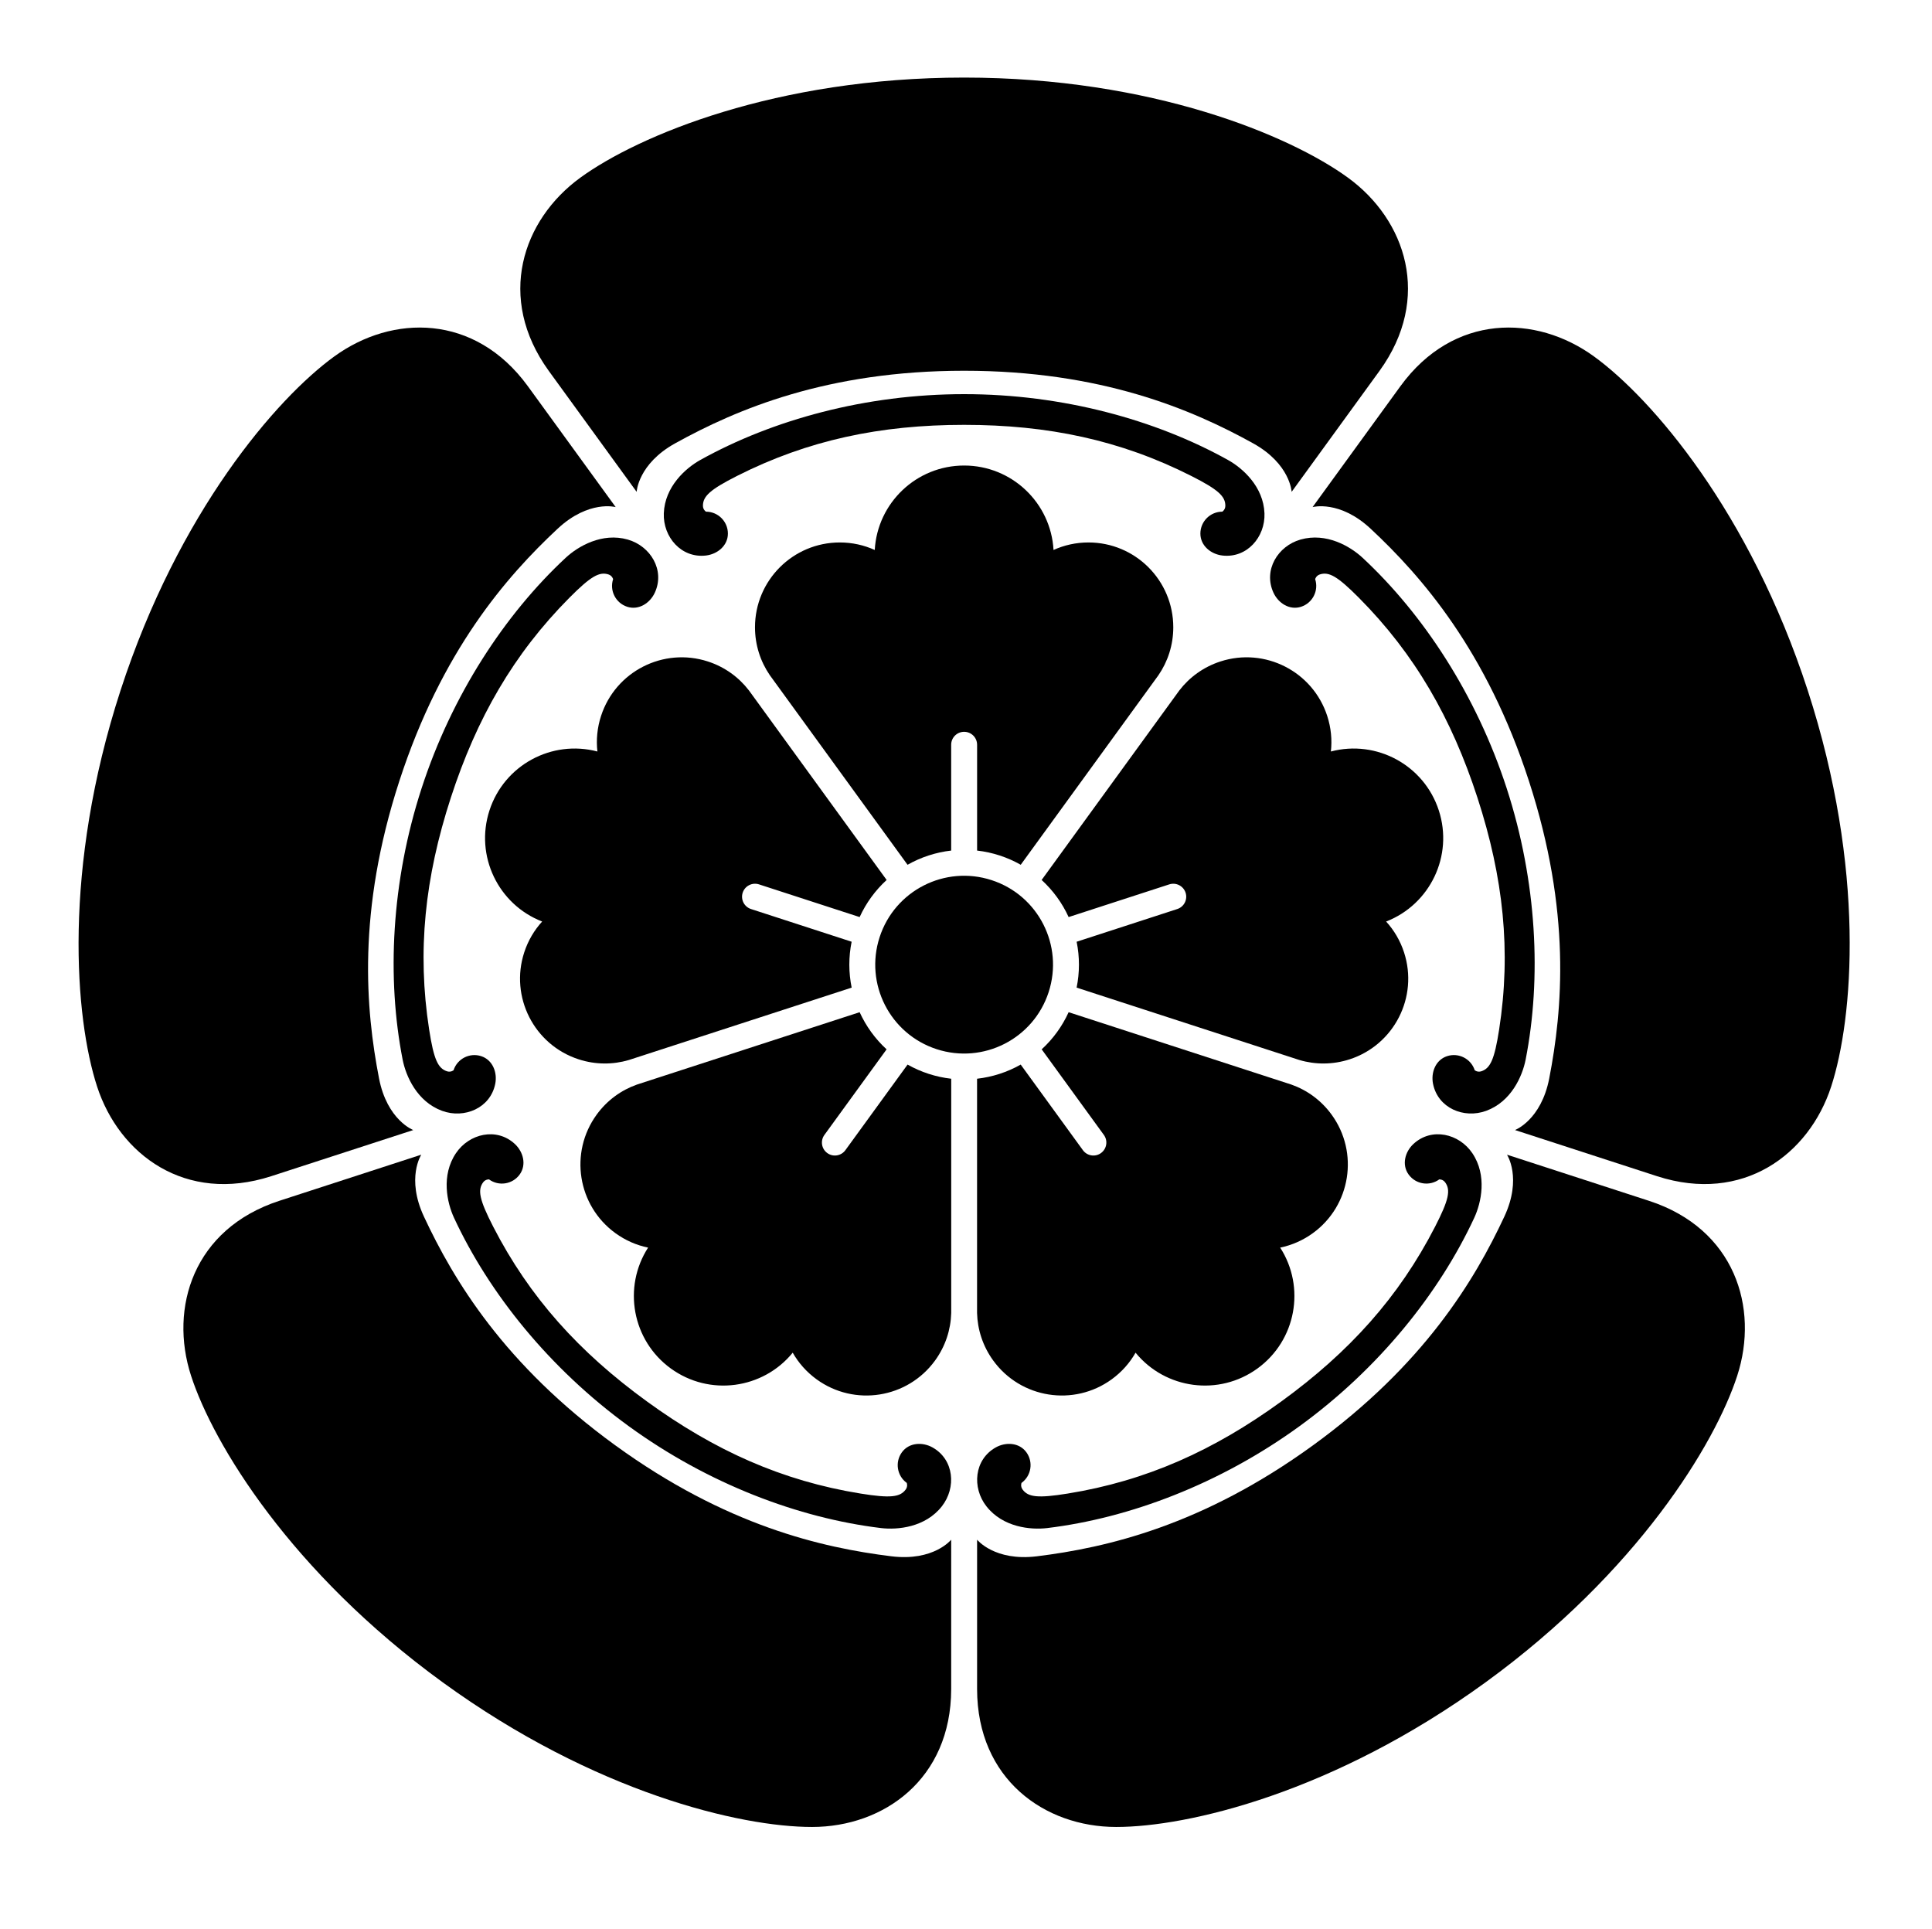 <?xml version="1.0" encoding="UTF-8" standalone="no"?>
<!-- Created with Inkscape (http://www.inkscape.org/) -->

<svg
   version="1.1"
   id="svg34"
   width="795.035"
   height="793.701"
   viewBox="0 0 795.035 793.701"
   sodipodi:docname="odanobunaga-kamon.svg"
   inkscape:version="1.2 (dc2aeda, 2022-05-15)"
   xmlns:inkscape="http://www.inkscape.org/namespaces/inkscape"
   xmlns:sodipodi="http://sodipodi.sourceforge.net/DTD/sodipodi-0.dtd"
   xmlns="http://www.w3.org/2000/svg"
   xmlns:svg="http://www.w3.org/2000/svg">
  <defs
     id="defs22" />
  <sodipodi:namedview
     id="namedview36"
     pagecolor="#ffffff"
     bordercolor="#000000"
     borderopacity="0.25"
     inkscape:showpageshadow="2"
     inkscape:pageopacity="0.0"
     inkscape:pagecheckerboard="0"
     inkscape:deskcolor="#d1d1d1"
     showgrid="false"
     inkscape:zoom="0.29734106"
     inkscape:cx="-26.90513"
     inkscape:cy="403.57696"
     inkscape:window-width="1419"
     inkscape:window-height="612"
     inkscape:window-x="0"
     inkscape:window-y="25"
     inkscape:window-maximized="0"
     inkscape:current-layer="g42">
    <inkscape:page
       x="0"
       y="0"
       id="page40"
       width="795.035"
       height="793.701" />
  </sodipodi:namedview>
  <g
     id="g42"
     inkscape:groupmode="layer"
     inkscape:label="Page 1"
     transform="matrix(1.333,0,0,-1.333,0,793.701)">
    <path
       d="m 297.638,480.977 c 42.301,0 70.279,-11.927 89.199,-22.399 11.496,-6.367 11.903,-14.984 11.903,-14.984 l 27.136,37.352 c 16.266,22.486 8.141,46.622 -9.746,59.629 -17.885,13.007 -60.504,30.904 -118.492,30.904 -57.987,0 -100.607,-17.897 -118.492,-30.904 -17.887,-13.007 -26.012,-37.143 -9.746,-59.629 l 27.136,-37.352 c 0,0 0.407,8.617 11.903,14.984 18.92,10.472 46.897,22.399 89.199,22.399"
       style="fill:#000000;fill-opacity:1;fill-rule:nonzero;stroke:none"
       id="path154"
       clip-path="url(#clipPath804)" />
    <path
       d="m 297.638,464.274 c 25.865,0 48.211,-4.697 70.096,-15.759 8.369,-4.231 10.541,-6.297 10.541,-9.22 -0.002,-1.237 -0.936,-1.82 -0.936,-1.82 -3.736,0 -6.769,-3.03 -6.769,-6.768 0,-3.738 3.236,-6.353 6.769,-6.768 7.61,-0.896 13.281,5.71 13.014,13.013 -0.303,8.262 -6.748,13.965 -11.256,16.473 -22.367,12.444 -51.137,20.327 -81.459,20.327 -30.321,0 -59.093,-7.883 -81.459,-20.327 -4.508,-2.508 -10.953,-8.211 -11.256,-16.473 -0.267,-7.303 5.404,-13.909 13.014,-13.013 3.533,0.415 6.769,3.03 6.769,6.768 0,3.738 -3.033,6.768 -6.769,6.768 0,0 -0.934,0.583 -0.936,1.82 0,2.923 2.172,4.989 10.541,9.22 21.884,11.062 44.23,15.759 70.096,15.759"
       style="fill:#000000;fill-opacity:1;fill-rule:nonzero;stroke:none"
       id="path158"
       clip-path="url(#clipPath718)" />
    <path
       d="m 123.27,354.291 c 13.072,40.23 33.061,63.154 48.867,77.912 9.608,8.966 17.928,6.689 17.928,6.689 l -27.137,37.351 c -16.359,22.419 -41.826,22.149 -59.722,9.157 -17.899,-12.99 -48.088,-47.993 -66.008,-103.142 -17.92,-55.149 -14.069,-101.214 -7.225,-122.241 6.844,-21.031 27.287,-36.219 53.699,-27.695 l 43.909,14.265 c 0,0 -8.069,3.049 -10.571,15.95 -4.115,21.23 -6.812,51.524 6.26,91.754"
       style="fill:#000000;fill-opacity:1;fill-rule:nonzero;stroke:none"
       id="path162"
       clip-path="url(#clipPath810)" />
    <path
       d="m 139.157,349.131 c 7.992,24.6 19.363,44.398 36.648,61.795 6.61,6.652 9.245,8.078 12.026,7.174 1.176,-0.383 1.441,-1.451 1.441,-1.451 -1.154,-3.553 0.791,-7.373 4.346,-8.53 3.555,-1.154 7.041,1.116 8.529,4.348 3.203,6.959 -1.328,14.395 -8.355,16.398 -7.951,2.265 -15.367,-2.104 -19.147,-5.615 -18.746,-17.428 -35.133,-42.353 -44.504,-71.191 -9.369,-28.836 -10.763,-58.636 -5.839,-83.753 0.994,-5.062 4.423,-12.955 12.189,-15.797 6.861,-2.509 14.898,0.844 16.396,8.356 0.698,3.488 -0.789,7.375 -4.343,8.529 -3.555,1.156 -7.375,-0.791 -8.53,-4.346 0,0 -0.841,-0.707 -2.019,-0.326 -2.779,0.903 -4.074,3.606 -5.512,12.873 -3.758,24.233 -1.32,46.936 6.674,71.536"
       style="fill:#000000;fill-opacity:1;fill-rule:nonzero;stroke:none"
       id="path166"
       clip-path="url(#clipPath792)" />
    <path
       d="m 189.874,149.312 c -34.223,24.863 -49.848,50.957 -58.998,70.551 -5.559,11.908 -0.822,19.117 -0.822,19.117 l -43.909,-14.268 c -26.376,-8.63 -33.99,-32.933 -27.164,-53.968 6.823,-21.037 30.784,-60.567 77.696,-94.651 46.914,-34.084 91.912,-44.656 114.026,-44.644 22.115,0.009 42.877,14.759 42.934,42.511 l 0.002,46.168 c 0,0 -5.393,-6.732 -18.438,-5.125 -21.461,2.649 -51.106,9.444 -85.327,34.309"
       style="fill:#000000;fill-opacity:1;fill-rule:nonzero;stroke:none"
       id="path170"
       clip-path="url(#clipPath834)" />
    <path
       d="m 199.69,162.826 c -20.926,15.201 -36.242,32.137 -47.445,53.949 -4.284,8.342 -4.826,11.289 -3.108,13.655 0.729,1 1.826,0.923 1.826,0.923 3.024,-2.197 7.258,-1.527 9.456,1.496 2.195,3.024 1.115,7.041 -1.499,9.456 -5.628,5.197 -14.103,3.185 -18.177,-2.879 -4.612,-6.864 -2.748,-15.264 -0.576,-19.944 10.779,-23.215 29.421,-46.502 53.953,-64.326 24.529,-17.822 52.438,-28.355 77.848,-31.434 5.121,-0.621 13.69,0.204 18.789,6.709 4.51,5.752 3.803,14.43 -2.879,18.178 -3.101,1.742 -7.257,1.528 -9.455,-1.496 -2.197,-3.023 -1.525,-7.258 1.498,-9.455 0,0 0.413,-1.02 -0.312,-2.021 -1.719,-2.366 -4.69,-2.76 -13.947,-1.264 -24.207,3.914 -45.046,13.248 -65.972,28.453"
       style="fill:#000000;fill-opacity:1;fill-rule:nonzero;stroke:none"
       id="path174"
       clip-path="url(#clipPath700)" />
    <path
       d="m 405.403,149.312 c -34.223,-24.865 -63.867,-31.66 -85.33,-34.309 -13.043,-1.607 -18.436,5.127 -18.436,5.127 v -46.17 c 0.059,-27.752 20.819,-42.502 42.936,-42.511 22.113,-0.012 67.113,10.562 114.025,44.644 46.912,34.086 70.873,73.615 77.698,94.651 6.824,21.035 -0.789,45.339 -27.166,53.968 l -43.909,14.268 c 0,0 4.737,-7.209 -0.822,-19.117 -9.15,-19.594 -24.773,-45.688 -58.996,-70.551"
       style="fill:#000000;fill-opacity:1;fill-rule:nonzero;stroke:none"
       id="path178"
       clip-path="url(#clipPath822)" />
    <path
       d="m 395.585,162.826 c -20.926,-15.205 -41.764,-24.539 -65.971,-28.453 -9.258,-1.496 -12.228,-1.102 -13.947,1.264 -0.725,1.001 -0.314,2.021 -0.314,2.021 3.025,2.197 3.697,6.432 1.5,9.455 -2.198,3.024 -6.354,3.236 -9.456,1.498 -6.683,-3.748 -7.388,-12.428 -2.878,-18.178 5.101,-6.507 13.666,-7.33 18.789,-6.711 25.408,3.079 53.318,13.614 77.849,31.434 24.53,17.822 43.172,41.111 53.951,64.326 2.174,4.68 4.038,13.082 -0.574,19.944 -4.076,6.064 -12.549,8.076 -18.178,2.879 -2.615,-2.413 -3.695,-6.43 -1.498,-9.456 2.198,-3.023 6.432,-3.693 9.456,-1.496 0,0 1.095,0.077 1.824,-0.923 1.718,-2.364 1.177,-5.313 -3.108,-13.655 -11.201,-21.812 -26.519,-38.746 -47.445,-53.949"
       style="fill:#000000;fill-opacity:1;fill-rule:nonzero;stroke:none"
       id="path182"
       clip-path="url(#clipPath774)" />
    <path
       d="m 472.005,354.293 c 13.072,-40.23 10.375,-70.526 6.26,-91.756 -2.502,-12.901 -10.573,-15.95 -10.573,-15.95 l 43.911,-14.265 c 26.412,-8.522 46.855,6.664 53.699,27.695 6.844,21.029 10.693,67.092 -7.225,122.243 -17.92,55.148 -48.109,90.151 -66.008,103.141 -17.896,12.991 -43.363,13.261 -59.722,-9.158 l -27.137,-37.35 c 0,0 8.32,2.276 17.928,-6.691 15.808,-14.757 35.795,-37.679 48.867,-77.909"
       style="fill:#000000;fill-opacity:1;fill-rule:nonzero;stroke:none"
       id="path186"
       clip-path="url(#clipPath786)" />
    <path
       d="m 456.118,349.131 c 7.994,-24.6 10.434,-47.303 6.674,-71.536 -1.438,-9.267 -2.731,-11.97 -5.512,-12.873 -1.176,-0.381 -2.019,0.326 -2.019,0.326 -1.155,3.555 -4.973,5.502 -8.53,4.348 -3.554,-1.156 -5.041,-5.043 -4.345,-8.529 1.5,-7.514 9.537,-10.867 16.398,-8.356 7.766,2.84 11.195,10.733 12.189,15.795 4.924,25.117 3.53,54.917 -5.839,83.755 -9.37,28.836 -25.756,53.763 -44.504,71.188 -3.78,3.512 -11.196,7.882 -19.145,5.616 -7.029,-2.002 -11.558,-9.439 -8.357,-16.398 1.488,-3.232 4.974,-5.502 8.529,-4.348 3.557,1.157 5.5,4.977 4.346,8.532 0,0 0.265,1.066 1.441,1.449 2.779,0.904 5.416,-0.522 12.026,-7.174 17.285,-17.395 28.656,-37.195 36.648,-61.795"
       style="fill:#000000;fill-opacity:1;fill-rule:nonzero;stroke:none"
       id="path190"
       clip-path="url(#clipPath828)" />
    <path
       d="m 306.112,323.733 c 14.414,-4.682 22.301,-20.158 17.615,-34.569 -4.677,-14.414 -20.156,-22.301 -34.569,-17.617 -14.41,4.68 -22.297,20.16 -17.613,34.573 4.679,14.408 20.16,22.295 34.567,17.613"
       style="fill:#000000;fill-opacity:1;fill-rule:nonzero;stroke:none"
       id="path194"
       clip-path="url(#clipPath858)" />
    <path
       d="m 297.638,369.522 c 2.211,0 4.002,-1.791 4.002,-4.002 l 0.002,-32.662 c 4.767,-0.543 9.348,-2.051 13.467,-4.385 l 42.509,58.51 c 2.891,4.209 4.586,9.312 4.586,14.805 0,14.459 -11.722,26.181 -26.181,26.181 -3.848,0 -7.5,-0.828 -10.791,-2.321 -0.817,14.533 -12.856,26.068 -27.594,26.068 -14.737,0 -26.778,-11.535 -27.595,-26.068 -3.291,1.493 -6.941,2.321 -10.789,2.321 -14.459,0 -26.181,-11.722 -26.181,-26.181 0,-5.493 1.695,-10.596 4.584,-14.805 l 42.509,-58.51 c 4.119,2.334 8.701,3.842 13.469,4.385 v 32.662 c 0,2.211 1.793,4.002 4.003,4.002"
       style="fill:#000000;fill-opacity:1;fill-rule:nonzero;stroke:none"
       id="path198"
       clip-path="url(#clipPath870)" />
    <path
       d="m 229.273,319.852 c 0.684,2.102 2.941,3.252 5.042,2.57 l 31.064,-10.093 c 1.991,4.367 4.84,8.257 8.333,11.453 l -42.509,58.509 c -3.111,4.049 -7.441,7.239 -12.663,8.936 -13.753,4.469 -28.525,-3.057 -32.992,-16.809 -1.189,-3.66 -1.529,-7.388 -1.129,-10.978 -14.072,3.713 -28.763,-4.172 -33.318,-18.188 -4.554,-14.017 2.696,-29.033 16.266,-34.298 -2.436,-2.67 -4.353,-5.887 -5.541,-9.545 -4.469,-13.753 3.057,-28.524 16.81,-32.993 5.223,-1.697 10.6,-1.662 15.496,-0.213 l 68.783,22.348 c -0.948,4.638 -0.966,9.461 -0.009,14.164 l -31.065,10.094 c -2.1,0.684 -3.25,2.941 -2.568,5.043"
       style="fill:#000000;fill-opacity:1;fill-rule:nonzero;stroke:none"
       id="path202"
       clip-path="url(#clipPath876)" />
    <path
       d="m 255.387,239.484 c -1.789,1.299 -2.186,3.801 -0.887,5.59 l 19.199,26.424 c -3.539,3.242 -6.359,7.154 -8.318,11.465 l -68.782,-22.35 c -4.813,-1.705 -9.184,-4.838 -12.412,-9.281 -8.499,-11.7 -5.906,-28.073 5.792,-36.573 3.112,-2.259 6.554,-3.736 10.093,-4.464 -7.881,-12.237 -4.92,-28.645 7.002,-37.307 11.922,-8.664 28.444,-6.408 37.645,4.869 1.786,-3.141 4.253,-5.959 7.366,-8.219 11.697,-8.5 28.072,-5.906 36.572,5.791 3.227,4.444 4.855,9.569 4.992,14.674 v 72.322 c -4.705,0.532 -9.297,2.004 -13.473,4.368 l -19.2,-26.424 c -1.299,-1.787 -3.802,-2.184 -5.589,-0.885"
       style="fill:#000000;fill-opacity:1;fill-rule:nonzero;stroke:none"
       id="path206"
       clip-path="url(#clipPath882)" />
    <path
       d="m 339.89,239.484 c -1.787,-1.299 -4.291,-0.902 -5.59,0.885 l -19.199,26.424 c -4.176,-2.364 -8.768,-3.836 -13.473,-4.368 v -72.322 c 0.137,-5.103 1.766,-10.228 4.992,-14.672 8.5,-11.699 24.875,-14.293 36.573,-5.793 3.111,2.262 5.578,5.078 7.365,8.219 9.201,-11.277 25.723,-13.531 37.645,-4.869 11.923,8.662 14.884,25.07 7.001,37.308 3.54,0.727 6.981,2.204 10.094,4.465 11.697,8.498 14.291,24.871 5.791,36.571 -3.226,4.443 -7.597,7.576 -12.41,9.283 l -68.783,22.348 c -1.959,-4.309 -4.779,-8.223 -8.319,-11.463 l 19.2,-26.426 c 1.297,-1.787 0.9,-4.291 -0.887,-5.59"
       style="fill:#000000;fill-opacity:1;fill-rule:nonzero;stroke:none"
       id="path210"
       clip-path="url(#clipPath888)" />
    <path
       d="m 366.003,319.852 c 0.682,-2.102 -0.467,-4.359 -2.568,-5.043 l -31.065,-10.094 c 0.957,-4.701 0.94,-9.524 -0.008,-14.162 l 68.782,-22.35 c 4.896,-1.447 10.273,-1.482 15.496,0.213 13.754,4.469 21.279,19.24 16.81,32.993 -1.187,3.658 -3.105,6.875 -5.541,9.545 13.569,5.267 20.821,20.283 16.266,34.298 -4.555,14.016 -19.246,21.903 -33.318,18.188 0.4,3.59 0.06,7.32 -1.129,10.978 -4.467,13.752 -19.239,21.28 -32.991,16.811 -5.222,-1.697 -9.552,-4.887 -12.664,-8.936 l -42.509,-58.509 c 3.494,-3.198 6.343,-7.088 8.332,-11.453 l 31.064,10.091 c 2.102,0.682 4.359,-0.468 5.043,-2.57"
       style="fill:#000000;fill-opacity:1;fill-rule:nonzero;stroke:none"
       id="path214"
       clip-path="url(#clipPath864)" />
  </g>
</svg>
